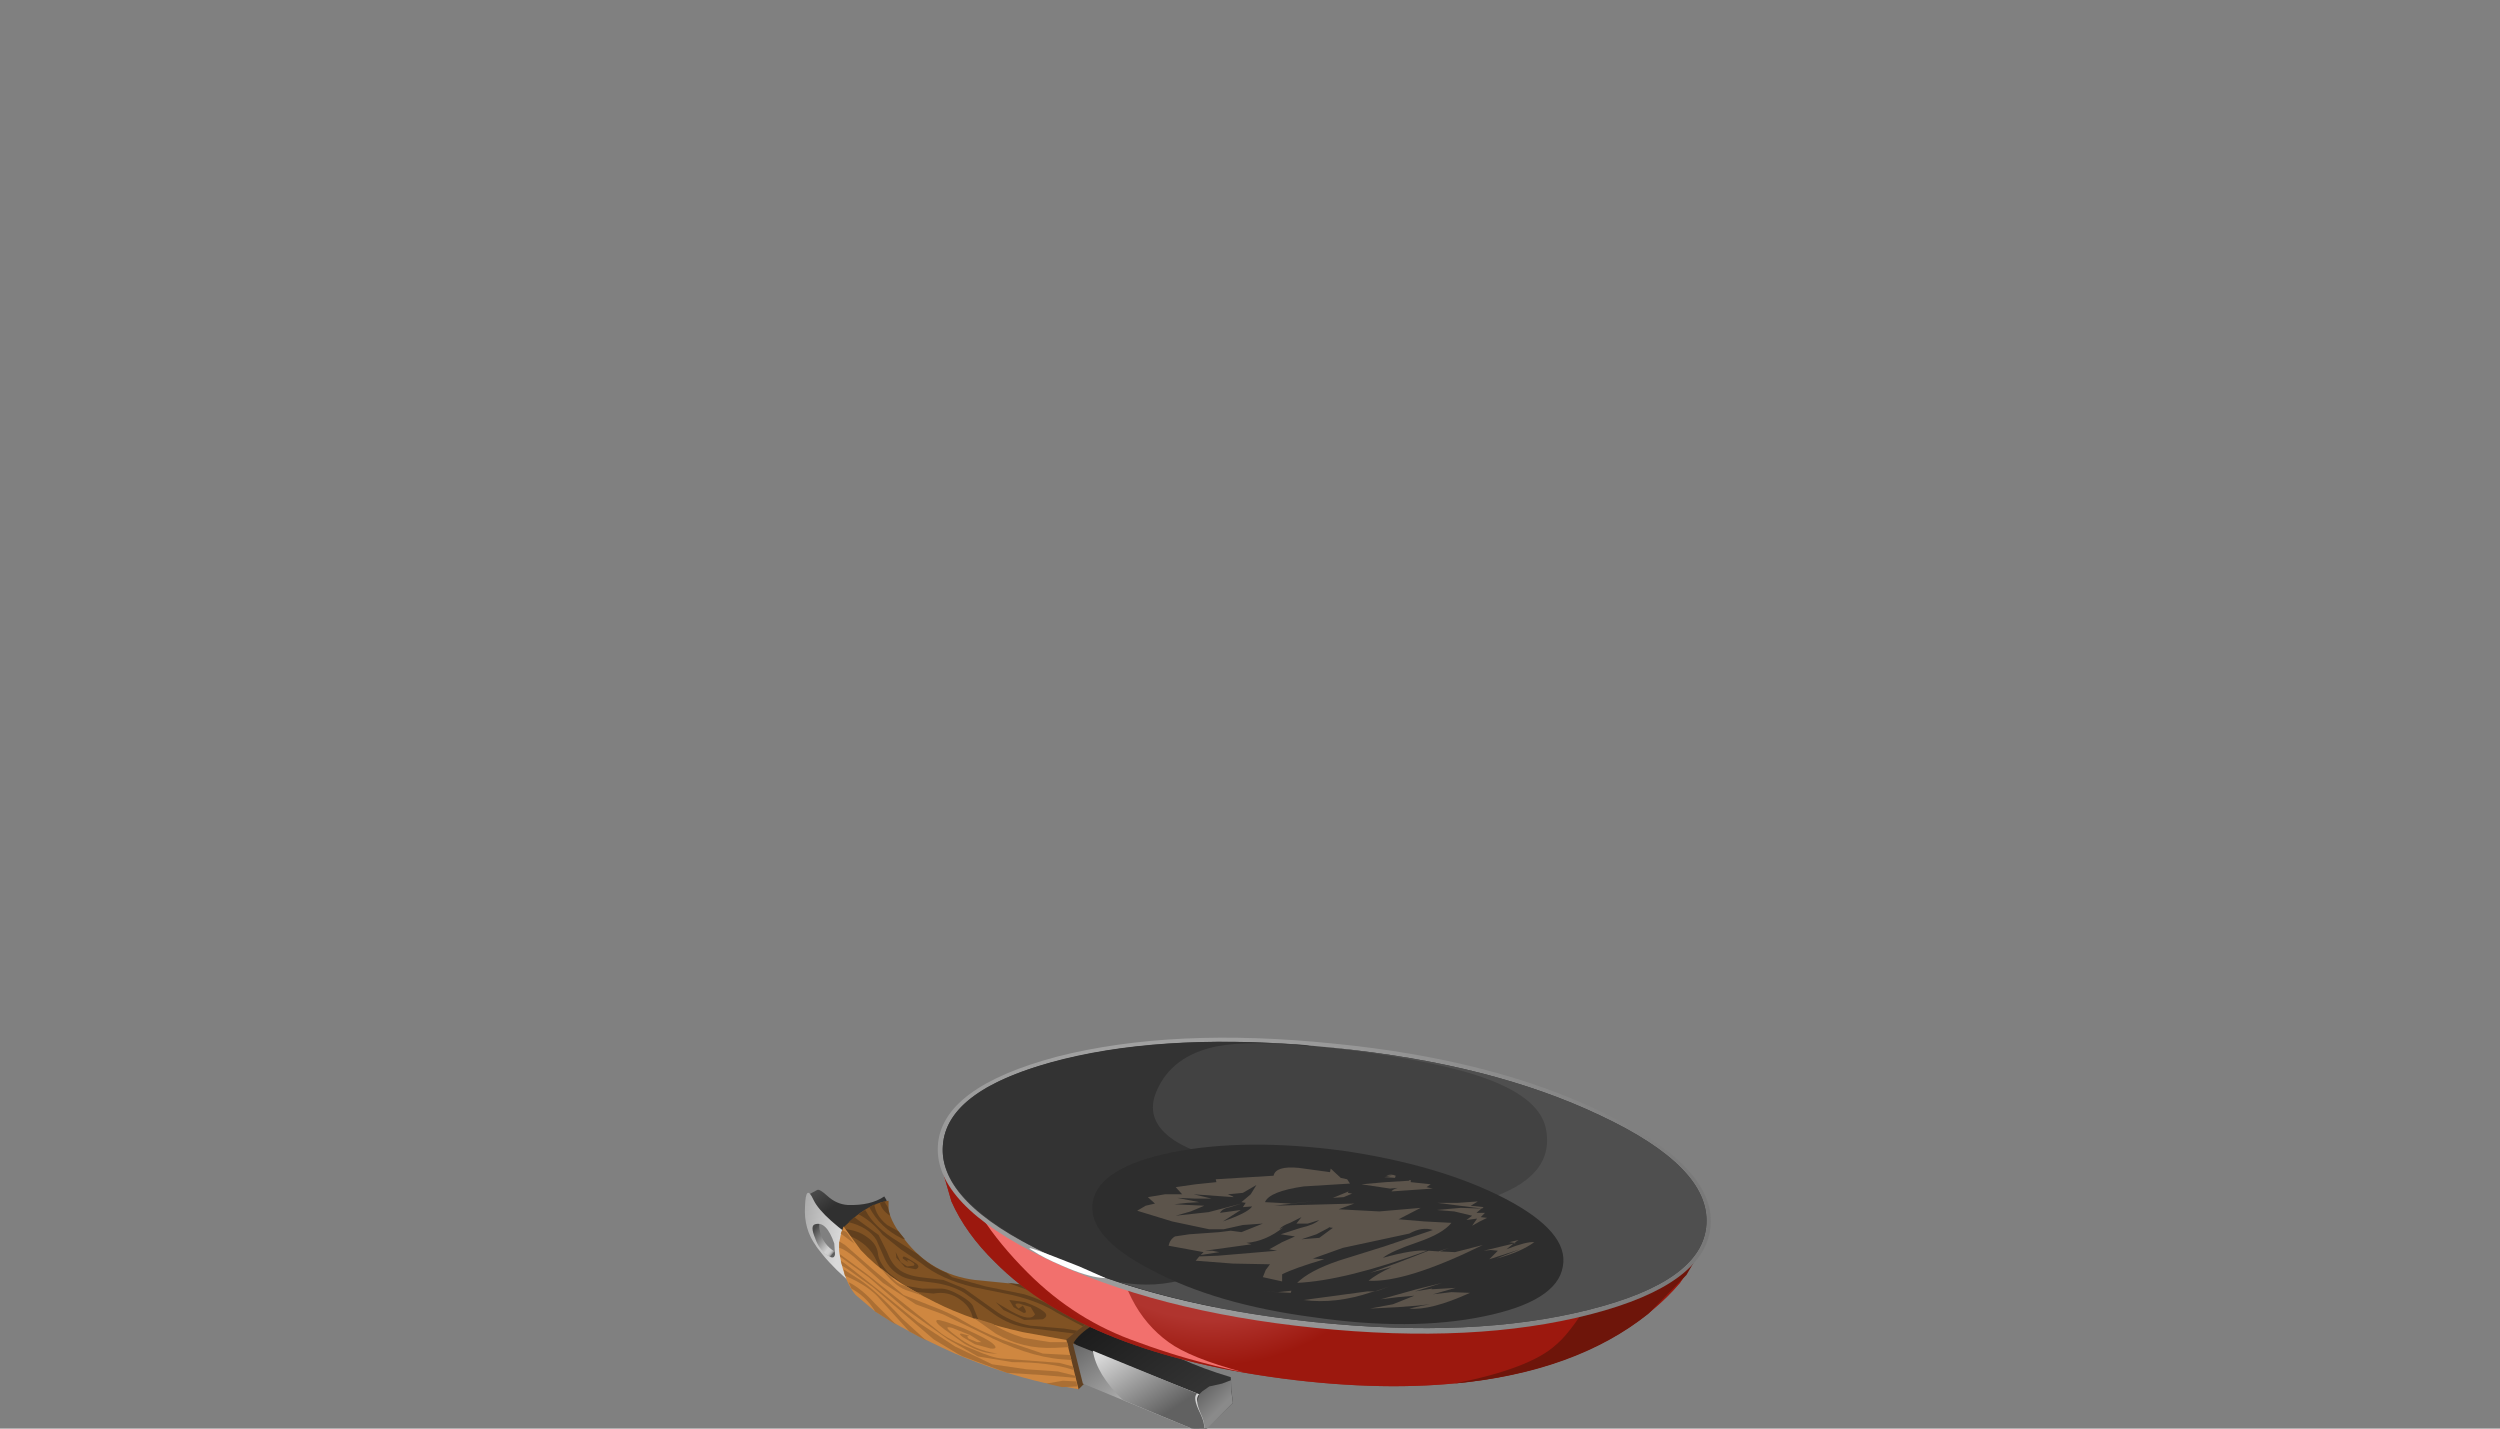 <?xml version="1.0" encoding="UTF-8" standalone="no"?>
<svg xmlns:xlink="http://www.w3.org/1999/xlink" height="100.0px" width="175.0px" xmlns="http://www.w3.org/2000/svg">
  <rect width="100%" height="100%" fill="#808080" stroke="none"/>
  <g transform="matrix(1.0, 0.0, 0.0, 1.0, 0.0, 0.0)">
    <use height="27.65" transform="matrix(1.0, 0.0, 0.0, 1.0, 56.35, 72.65)" width="63.4" xlink:href="#shape0"/>
  </g>
  <defs>
    <g id="shape0" transform="matrix(1.0, 0.0, 0.0, 1.0, -56.35, -72.65)">
      <path d="M62.05 84.0 Q62.15 84.3 61.7 84.9 L59.5 87.15 57.4 84.9 56.85 84.2 56.55 83.65 57.2 83.3 Q57.35 83.2 57.9 83.7 58.55 84.3 59.35 84.35 60.95 84.4 61.9 83.75 L62.05 84.0" fill="url(#gradient0)" fill-rule="evenodd" stroke="none"/>
      <path d="M57.45 85.3 Q57.2 85.85 57.55 86.65 57.95 87.45 58.8 87.8 59.6 88.15 59.4 88.45 L58.85 88.55 57.3 87.45 Q56.95 87.15 56.85 86.45 56.7 85.75 56.85 85.55 56.95 85.4 57.2 85.35 L57.45 85.3" fill="url(#gradient1)" fill-rule="evenodd" stroke="none"/>
      <path d="M62.25 91.8 Q58.65 89.4 57.15 87.25 56.25 86.05 56.35 84.45 56.4 82.8 56.95 84.0 57.55 85.25 60.7 87.35 61.3 87.75 62.25 91.8 M58.4 87.05 Q57.85 85.45 57.05 85.7 56.7 85.8 57.05 86.65 57.35 87.55 58.05 87.95 58.4 88.15 58.45 87.8 L58.4 87.05" fill="url(#gradient2)" fill-rule="evenodd" stroke="none"/>
      <path d="M71.35 95.25 L72.05 93.85 Q72.95 92.45 73.9 92.35 L77.95 91.4 78.6 94.2 75.5 97.25 Q72.8 96.3 71.35 95.25" fill="#614122" fill-rule="evenodd" stroke="none"/>
      <path d="M62.2 84.7 Q62.4 85.65 63.35 86.8 65.2 89.2 68.25 89.6 L74.3 90.2 Q77.3 90.7 77.95 91.4 L77.5 91.6 75.4 93.15 73.4 94.8 59.95 90.5 59.0 85.95 59.95 85.1 Q61.1 84.2 62.2 84.05 L62.2 84.7" fill="#805223" fill-rule="evenodd" stroke="none"/>
      <path d="M67.25 91.0 Q66.4 90.35 65.35 90.55 L63.35 90.35 61.9 89.4 61.4 88.35 Q61.1 87.65 60.6 87.2 59.9 86.6 59.1 86.4 L59.0 85.95 59.25 86.05 Q60.1 86.15 60.7 86.6 61.35 87.05 61.45 87.7 61.5 88.35 62.2 89.1 L63.35 90.0 64.55 90.2 65.85 90.2 Q66.4 90.2 67.25 90.7 68.1 91.2 68.15 91.55 L68.5 92.4 69.35 93.1 71.65 94.25 68.4 93.2 68.15 92.65 Q68.1 91.6 67.25 91.0" fill="#613f1d" fill-rule="evenodd" stroke="none"/>
      <path d="M75.2 93.35 L71.95 92.95 Q70.65 92.75 69.6 92.0 L67.5 90.5 Q66.5 89.9 65.05 89.75 63.5 89.6 63.05 89.3 62.3 88.9 61.95 88.15 L61.35 86.8 Q60.8 85.9 59.4 85.55 L59.8 85.2 61.5 86.45 62.1 87.65 Q62.4 88.45 62.85 88.8 63.35 89.25 64.4 89.4 L66.05 89.6 67.5 90.2 69.6 91.7 Q70.75 92.55 72.15 92.8 L74.5 93.0 75.4 93.15 75.2 93.35" fill="#613f1d" fill-rule="evenodd" stroke="none"/>
      <path d="M62.15 84.5 L62.3 85.1 Q61.7 84.7 61.6 84.2 L61.9 84.1 62.15 84.5" fill="#613f1d" fill-rule="evenodd" stroke="none"/>
      <path d="M61.2 84.3 Q61.3 85.1 62.1 85.75 L62.9 86.2 63.35 86.75 63.15 86.7 Q61.6 85.95 60.85 84.5 L61.2 84.3" fill="#613f1d" fill-rule="evenodd" stroke="none"/>
      <path d="M77.55 91.5 L77.35 91.65 Q76.75 91.1 75.5 90.4 L76.85 90.8 77.55 91.5" fill="#613f1d" fill-rule="evenodd" stroke="none"/>
      <path d="M60.6 84.75 Q61.2 85.9 62.85 86.9 L64.25 87.8 Q65.15 88.65 66.25 89.1 L66.65 89.4 69.0 90.05 71.7 90.6 Q73.05 91.0 75.4 92.35 L76.1 92.55 75.8 92.85 74.0 91.9 Q72.75 91.1 70.85 90.65 L68.15 90.1 Q65.85 89.55 64.45 88.4 L63.05 87.45 61.8 86.45 Q61.05 85.5 60.1 85.0 L60.55 84.7 60.6 84.75" fill="#613f1d" fill-rule="evenodd" stroke="none"/>
      <path d="M76.55 92.2 Q75.2 91.3 72.75 90.6 L70.55 89.8 71.4 89.9 73.2 90.35 74.9 90.9 76.85 92.0 76.55 92.2" fill="#613f1d" fill-rule="evenodd" stroke="none"/>
      <path d="M73.05 91.8 Q73.45 92.1 73.0 92.35 L71.7 92.4 70.25 91.7 69.7 91.15 70.8 91.8 Q72.15 92.55 72.45 92.0 L72.15 91.5 71.35 91.25 Q70.85 91.2 71.3 91.6 L71.6 91.4 Q72.0 91.95 71.65 91.9 L70.95 91.5 70.65 91.0 71.75 91.15 Q72.7 91.5 73.05 91.8" fill="#613f1d" fill-rule="evenodd" stroke="none"/>
      <path d="M63.5 88.65 L63.95 88.6 Q64.1 88.5 63.85 88.35 63.65 88.2 63.5 88.2 L63.55 88.35 63.7 88.45 63.2 88.1 Q63.15 87.85 63.5 88.05 L64.15 88.45 Q64.45 88.7 64.1 88.85 L63.35 88.7 62.75 88.05 62.7 87.65 63.05 88.35 63.5 88.65" fill="#613f1d" fill-rule="evenodd" stroke="none"/>
      <path d="M74.65 93.8 L75.5 97.25 73.1 96.8 Q70.05 96.1 66.85 94.75 63.3 93.15 61.2 91.75 L59.9 90.65 Q59.15 89.8 58.8 87.95 58.65 87.25 58.85 86.45 L59.05 85.85 60.25 87.5 Q62.1 89.5 65.45 91.15 68.0 92.45 71.6 93.25 L74.65 93.8" fill="#cf8740" fill-rule="evenodd" stroke="none"/>
      <path d="M59.6 90.2 L59.4 89.75 Q60.3 90.2 61.25 91.25 L62.75 92.75 61.25 91.8 61.2 91.7 Q60.6 90.75 59.6 90.2" fill="#ab6f34" fill-rule="evenodd" stroke="none"/>
      <path d="M63.4 90.3 Q62.6 90.0 61.65 88.75 L62.25 89.25 62.35 89.35 Q62.8 89.9 63.35 90.0 L64.6 90.7 63.4 90.3" fill="#ab6f34" fill-rule="evenodd" stroke="none"/>
      <path d="M63.15 92.3 L64.85 93.85 63.65 93.2 61.65 91.0 Q60.9 90.05 59.15 89.3 L59.05 88.85 59.9 89.4 Q61.1 90.1 63.15 92.3" fill="#ab6f34" fill-rule="evenodd" stroke="none"/>
      <path d="M74.8 94.3 L73.85 94.35 Q71.55 94.45 69.7 93.35 L68.15 92.25 69.45 92.65 Q70.35 93.25 71.65 93.65 L73.5 93.95 74.7 93.95 74.8 94.3" fill="#ab6f34" fill-rule="evenodd" stroke="none"/>
      <path d="M72.9 96.25 L70.5 96.1 67.4 94.95 67.1 94.8 65.35 93.75 63.55 92.2 61.1 90.1 59.35 88.85 58.95 88.6 58.85 88.25 59.15 88.45 61.5 90.3 64.25 92.55 66.85 94.25 69.45 95.5 71.85 95.85 74.05 96.0 75.25 96.3 75.3 96.45 72.9 96.25" fill="#ab6f34" fill-rule="evenodd" stroke="none"/>
      <path d="M75.15 95.9 Q73.5 95.35 70.85 95.35 L68.45 94.95 66.35 93.75 63.35 91.6 60.8 89.4 58.85 88.0 58.8 87.95 58.8 87.8 60.7 89.2 65.9 93.35 Q66.75 93.95 68.1 94.45 69.45 95.05 70.15 95.1 L74.15 95.4 75.1 95.65 75.15 95.9" fill="#ab6f34" fill-rule="evenodd" stroke="none"/>
      <path d="M74.35 97.1 L73.25 96.85 74.4 96.65 75.35 96.7 75.4 97.05 74.35 97.1" fill="#ab6f34" fill-rule="evenodd" stroke="none"/>
      <path d="M59.8 87.05 L58.85 86.35 58.95 86.1 59.25 86.25 59.8 87.05" fill="#ab6f34" fill-rule="evenodd" stroke="none"/>
      <path d="M74.3 95.15 Q71.85 94.95 68.7 93.3 L66.0 92.0 64.1 91.3 61.8 89.8 59.8 88.0 Q59.15 87.45 58.75 87.35 L58.75 86.9 59.15 87.15 61.15 88.9 63.25 90.65 65.15 91.4 Q66.6 91.95 67.4 92.45 68.55 93.15 70.2 93.8 L73.0 94.75 74.9 94.85 75.0 95.2 74.3 95.15" fill="#ab6f34" fill-rule="evenodd" stroke="none"/>
      <path d="M69.35 94.4 L68.25 94.1 67.4 93.6 Q67.05 93.35 67.3 93.35 L67.85 93.5 67.7 93.55 67.8 93.7 68.4 93.95 68.7 93.95 67.9 93.45 66.65 92.95 Q65.9 92.75 66.85 93.45 68.15 94.5 69.8 94.75 68.8 94.8 67.5 94.05 L66.1 93.05 Q65.35 92.5 65.6 92.4 65.85 92.35 67.5 93.0 69.2 93.75 69.55 94.1 69.9 94.45 69.35 94.4" fill="#ab6f34" fill-rule="evenodd" stroke="none"/>
      <path d="M86.3 98.2 L84.2 100.25 Q82.95 99.8 81.4 98.8 L79.6 97.5 75.15 94.0 Q75.5 93.4 76.5 92.75 L77.7 92.05 78.05 91.95 79.8 93.5 Q82.3 95.25 86.15 96.4 L86.2 97.3 86.3 98.2" fill="url(#gradient3)" fill-rule="evenodd" stroke="none"/>
      <path d="M86.3 98.2 L84.25 100.25 83.4 99.5 83.95 97.6 84.15 97.4 84.65 97.05 85.55 96.85 86.2 96.6 86.2 97.4 86.3 98.2" fill="url(#gradient4)" fill-rule="evenodd" stroke="none"/>
      <path d="M84.15 100.3 L75.8 96.85 75.1 94.05 83.95 97.6 Q83.6 97.9 84.05 98.95 84.5 99.95 84.15 100.3" fill="url(#gradient5)" fill-rule="evenodd" stroke="none"/>
      <path d="M84.15 100.3 L78.6 98.0 Q76.75 96.2 76.5 94.55 L83.8 97.55 Q83.45 97.8 84.0 98.9 84.5 99.95 84.15 100.3" fill="url(#gradient6)" fill-rule="evenodd" stroke="none"/>
      <path d="M66.6 84.1 L66.05 82.2 118.75 88.05 117.6 89.8 Q115.9 91.8 113.35 93.35 105.05 98.3 90.6 96.6 76.1 94.85 69.65 88.35 67.6 86.35 66.6 84.1" fill="#91332c" fill-rule="evenodd" stroke="none"/>
      <path d="M66.6 84.1 L66.05 82.2 118.75 88.05 117.6 89.8 Q115.9 91.8 113.35 93.35 105.05 98.3 90.6 96.6 76.1 94.85 69.65 88.35 67.6 86.35 66.6 84.1" fill="url(#gradient7)" fill-rule="evenodd" stroke="none"/>
      <path d="M101.8 96.85 Q107.1 95.8 108.9 94.15 110.45 92.9 113.35 87.45 L118.75 88.05 118.05 89.25 115.4 91.95 Q110.3 96.05 101.8 96.85" fill="#6e150a" fill-rule="evenodd" stroke="none"/>
      <path d="M67.9 83.6 L72.8 83.8 Q77.75 84.35 78.0 86.5 78.55 91.6 81.8 93.95 83.3 95.05 87.0 96.05 83.15 95.25 79.65 93.95 75.3 92.45 71.95 89.1 69.95 87.1 68.7 85.15 L67.9 83.6" fill="#f2706d" fill-rule="evenodd" stroke="none"/>
      <path d="M74.05 73.95 Q82.15 71.9 93.35 73.05 104.55 74.15 112.25 77.9 120.0 81.65 119.75 85.75 119.45 89.9 111.35 92.0 103.25 94.1 92.05 92.95 80.85 91.8 73.1 88.05 65.4 84.3 65.65 80.2 65.9 76.1 74.05 73.95" fill="url(#gradient8)" fill-rule="evenodd" stroke="none"/>
      <path d="M74.25 74.2 Q82.25 72.2 93.35 73.35 104.4 74.45 112.05 78.1 119.7 81.7 119.45 85.7 119.2 89.7 111.15 91.7 103.15 93.7 92.05 92.55 81.0 91.4 73.35 87.8 65.7 84.2 66.0 80.2 66.25 76.2 74.25 74.2" fill="#424242" fill-rule="evenodd" stroke="none"/>
      <path d="M66.0 80.2 Q66.25 76.4 73.6 74.35 80.9 72.35 91.35 73.15 L91.8 73.25 Q87.45 72.8 85.15 73.25 82.0 73.9 80.95 76.4 80.15 78.3 81.95 79.65 83.95 81.15 88.7 81.55 92.35 81.8 91.35 86.05 91.0 87.65 90.15 89.1 89.25 90.5 88.6 90.7 L87.3 91.15 85.1 91.5 Q76.55 89.8 71.2 86.65 65.75 83.5 66.0 80.2" fill="#333333" fill-rule="evenodd" stroke="none"/>
      <path d="M103.45 75.3 Q99.8 74.1 92.45 73.25 L93.35 73.35 Q104.4 74.45 112.05 78.1 119.7 81.7 119.45 85.7 119.2 89.7 111.15 91.7 103.15 93.7 92.05 92.55 84.45 91.75 78.35 89.75 83.5 90.65 87.1 86.85 88.95 84.9 89.75 84.45 91.35 83.5 93.55 84.1 99.05 85.6 103.9 84.0 108.95 82.45 108.2 78.95 107.7 76.7 103.45 75.3" fill="#4f4f4f" fill-rule="evenodd" stroke="none"/>
      <path d="M82.1 80.65 Q87.2 79.65 94.0 80.55 100.8 81.55 105.35 83.9 109.85 86.25 109.4 88.65 109.0 91.1 103.85 92.15 98.75 93.2 91.9 92.2 85.1 91.3 80.6 88.9 76.05 86.55 76.5 84.1 76.95 81.7 82.1 80.65" fill="#2d2d2d" fill-rule="evenodd" stroke="none"/>
      <path d="M75.55 88.65 L77.25 89.4 Q77.55 89.5 77.1 89.45 76.05 89.35 74.35 88.6 73.05 88.05 72.3 87.55 71.15 86.9 75.55 88.65" fill="#ffffff" fill-rule="evenodd" stroke="none"/>
      <path d="M98.75 82.6 L98.75 82.75 100.15 82.9 99.85 83.1 100.3 83.2 97.4 83.4 Q97.5 83.25 97.85 83.15 L97.3 83.2 95.3 82.9 97.0 82.75 98.65 82.65 98.65 82.6 98.75 82.6" fill="#5c544b" fill-rule="evenodd" stroke="none"/>
      <path d="M96.9 82.4 L97.45 82.3 97.05 82.3 Q97.35 82.15 97.7 82.3 L97.65 82.45 96.9 82.4" fill="#5c544b" fill-rule="evenodd" stroke="none"/>
      <path d="M94.4 83.4 L94.35 83.5 94.65 83.55 94.05 83.8 93.3 83.85 94.4 83.4" fill="#5c544b" fill-rule="evenodd" stroke="none"/>
      <path d="M100.6 84.2 L102.05 84.2 103.45 84.1 102.95 84.4 103.85 84.5 103.75 84.6 100.6 84.2 M101.8 84.8 L100.55 84.7 102.25 84.55 103.7 84.6 103.35 84.9 103.95 84.9 103.65 85.2 104.1 85.25 Q103.55 85.5 103.05 85.8 L103.4 85.3 102.65 85.4 103.05 85.1 101.8 84.8" fill="#5c544b" fill-rule="evenodd" stroke="none"/>
      <path d="M104.25 88.15 L104.85 87.55 104.35 87.5 103.85 87.55 105.95 87.05 105.45 87.45 Q106.85 86.9 107.4 86.95 106.45 87.65 104.75 88.1 L106.4 87.45 104.25 88.15 M105.95 87.05 L106.0 87.0 105.65 86.95 106.3 86.8 106.0 87.0 106.15 87.0 105.95 87.05" fill="#5c544b" fill-rule="evenodd" stroke="none"/>
      <path d="M100.25 90.2 L100.2 90.25 101.9 90.15 100.3 90.6 101.6 90.45 102.9 90.5 Q100.15 91.75 98.65 91.6 L99.55 91.4 100.1 91.3 99.15 91.4 97.85 91.5 95.9 91.6 97.5 91.3 99.0 90.7 97.85 90.8 96.65 90.95 99.15 90.25 100.95 89.8 99.05 90.4 100.25 90.2" fill="#5c544b" fill-rule="evenodd" stroke="none"/>
      <path d="M97.25 90.05 L96.45 90.35 96.25 90.4 96.0 90.45 Q93.5 91.3 91.25 91.0 L95.7 90.4 96.25 90.4 97.25 90.05" fill="#5c544b" fill-rule="evenodd" stroke="none"/>
      <path d="M94.6 90.1 L93.2 90.25 94.6 90.1" fill="#5c544b" fill-rule="evenodd" stroke="none"/>
      <path d="M90.4 90.35 L90.35 90.5 88.4 90.4 89.45 90.45 90.4 90.35" fill="#5c544b" fill-rule="evenodd" stroke="none"/>
      <path d="M91.1 86.75 L92.35 86.65 93.3 85.95 92.95 85.9 93.1 85.9 92.15 86.4 91.1 86.75 M84.3 84.4 L83.35 84.8 82.3 85.1 84.6 84.85 86.9 84.25 86.1 84.5 Q85.55 84.6 85.4 84.9 L86.85 84.7 85.6 85.5 Q87.35 84.9 87.65 84.45 L87.0 84.5 87.2 84.2 86.9 84.15 87.55 83.6 87.95 82.95 87.0 83.5 85.95 83.6 86.3 83.75 86.35 83.8 84.95 83.7 83.55 83.6 84.8 83.9 83.6 83.9 82.4 83.85 83.95 84.15 83.1 84.2 82.2 84.3 84.3 84.4 M80.35 83.8 L81.55 83.6 82.75 83.6 82.3 83.1 83.7 82.9 85.15 82.75 85.1 82.55 89.15 82.3 Q89.3 81.6 90.9 81.75 L93.1 82.05 93.15 81.8 93.85 82.45 94.3 82.55 94.5 82.85 91.25 83.05 Q88.85 83.4 88.55 84.15 L90.4 84.25 92.2 84.05 89.2 84.4 94.8 84.25 93.7 84.65 96.55 84.8 99.45 84.55 97.9 85.35 99.7 85.5 101.6 85.6 Q101.0 86.35 99.25 86.95 97.35 87.6 96.8 88.05 98.95 87.45 99.9 87.55 94.15 89.65 90.8 89.8 91.65 88.95 93.7 88.25 L96.9 87.25 100.3 86.1 Q99.55 85.85 98.65 86.35 L94.0 87.35 91.9 88.1 92.7 88.15 Q90.65 88.75 89.75 89.2 L89.75 89.7 88.4 89.4 88.6 88.9 88.9 88.5 86.3 88.45 83.7 88.25 83.95 87.95 85.25 87.9 89.4 87.55 88.85 87.45 89.75 86.95 90.65 86.55 89.65 86.4 91.05 85.95 Q91.95 85.75 92.35 85.4 L91.55 85.65 90.75 85.65 91.1 85.2 90.3 85.6 Q89.75 85.8 89.55 86.05 L89.85 85.9 Q88.6 86.9 87.25 87.0 L87.6 87.1 84.35 87.55 84.85 87.55 85.35 87.65 84.05 87.85 84.25 87.65 81.8 87.2 Q81.9 86.75 82.25 86.55 L83.25 86.4 85.35 86.25 86.15 86.15 86.9 86.25 88.4 85.65 87.0 85.75 85.65 86.05 84.65 86.05 82.05 85.5 79.6 84.75 80.2 84.4 80.85 84.25 80.35 83.8" fill="#5c544b" fill-rule="evenodd" stroke="none"/>
      <path d="M101.85 87.65 L103.8 87.15 Q98.4 89.8 95.8 89.65 96.35 89.2 97.4 88.7 L95.9 89.1 97.95 88.35 100.0 87.55 100.7 87.6 101.4 87.35 100.8 87.6 101.85 87.65" fill="#5c544b" fill-rule="evenodd" stroke="none"/>
    </g>
    <linearGradient gradientTransform="matrix(7.0E-4, 0.001, -0.001, 7.0E-4, 57.5, 83.85)" gradientUnits="userSpaceOnUse" id="gradient0" spreadMethod="pad" x1="-819.2" x2="819.2">
      <stop offset="0.0" stop-color="#4f4f4f"/>
      <stop offset="1.0" stop-color="#303030"/>
    </linearGradient>
    <linearGradient gradientTransform="matrix(0.001, 8.0E-4, -8.0E-4, 0.001, 57.7, 86.85)" gradientUnits="userSpaceOnUse" id="gradient1" spreadMethod="pad" x1="-819.2" x2="819.2">
      <stop offset="0.0" stop-color="#4a4a4a"/>
      <stop offset="0.337" stop-color="#838383"/>
      <stop offset="0.769" stop-color="#d1d1d1"/>
      <stop offset="0.859" stop-color="#cfcfcf"/>
      <stop offset="0.894" stop-color="#c8c8c8"/>
      <stop offset="0.925" stop-color="#bbbbbb"/>
      <stop offset="0.949" stop-color="#a9a9a9"/>
      <stop offset="0.969" stop-color="#929292"/>
      <stop offset="0.988" stop-color="#767676"/>
      <stop offset="1.0" stop-color="#5e5e5e"/>
    </linearGradient>
    <linearGradient gradientTransform="matrix(0.002, 4.0E-4, 4.0E-4, -0.002, 57.05, 87.15)" gradientUnits="userSpaceOnUse" id="gradient2" spreadMethod="pad" x1="-819.2" x2="819.2">
      <stop offset="0.0" stop-color="#a6a6a6"/>
      <stop offset="1.0" stop-color="#d9d9d9"/>
    </linearGradient>
    <linearGradient gradientTransform="matrix(0.003, 0.004, -0.004, 0.003, 79.7, 95.25)" gradientUnits="userSpaceOnUse" id="gradient3" spreadMethod="pad" x1="-819.2" x2="819.2">
      <stop offset="0.0" stop-color="#1c1c1c"/>
      <stop offset="1.0" stop-color="#333333"/>
    </linearGradient>
    <linearGradient gradientTransform="matrix(7.0E-4, 7.0E-4, -7.0E-4, 7.0E-4, 84.7, 98.1)" gradientUnits="userSpaceOnUse" id="gradient4" spreadMethod="pad" x1="-819.2" x2="819.2">
      <stop offset="0.0" stop-color="#696969"/>
      <stop offset="1.0" stop-color="#8a8a8a"/>
    </linearGradient>
    <linearGradient gradientTransform="matrix(0.003, 0.004, -0.004, 0.003, 78.35, 96.5)" gradientUnits="userSpaceOnUse" id="gradient5" spreadMethod="pad" x1="-819.2" x2="819.2">
      <stop offset="0.0" stop-color="#636363"/>
      <stop offset="0.518" stop-color="#9c9c9c"/>
      <stop offset="1.0" stop-color="#d4d4d4"/>
    </linearGradient>
    <linearGradient gradientTransform="matrix(-0.002, -0.003, 0.003, -0.002, 79.45, 96.85)" gradientUnits="userSpaceOnUse" id="gradient6" spreadMethod="pad" x1="-819.2" x2="819.2">
      <stop offset="0.0" stop-color="#616161"/>
      <stop offset="0.49" stop-color="#9a9a9a"/>
      <stop offset="1.0" stop-color="#d9d9d9"/>
    </linearGradient>
    <radialGradient cx="0" cy="0" gradientTransform="matrix(0.006, 0.018, 0.018, -0.006, 84.75, 80.05)" gradientUnits="userSpaceOnUse" id="gradient7" r="819.2" spreadMethod="pad">
      <stop offset="0.792" stop-color="#b0342e"/>
      <stop offset="1.0" stop-color="#9c180e"/>
    </radialGradient>
    <radialGradient cx="0" cy="0" gradientTransform="matrix(0.048, 6.0E-4, -0.006, -0.029, 83.1, 81.05)" gradientUnits="userSpaceOnUse" id="gradient8" r="819.2" spreadMethod="pad">
      <stop offset="0.0" stop-color="#b8b8b8"/>
      <stop offset="1.0" stop-color="#737373"/>
    </radialGradient>
  </defs>
</svg>
